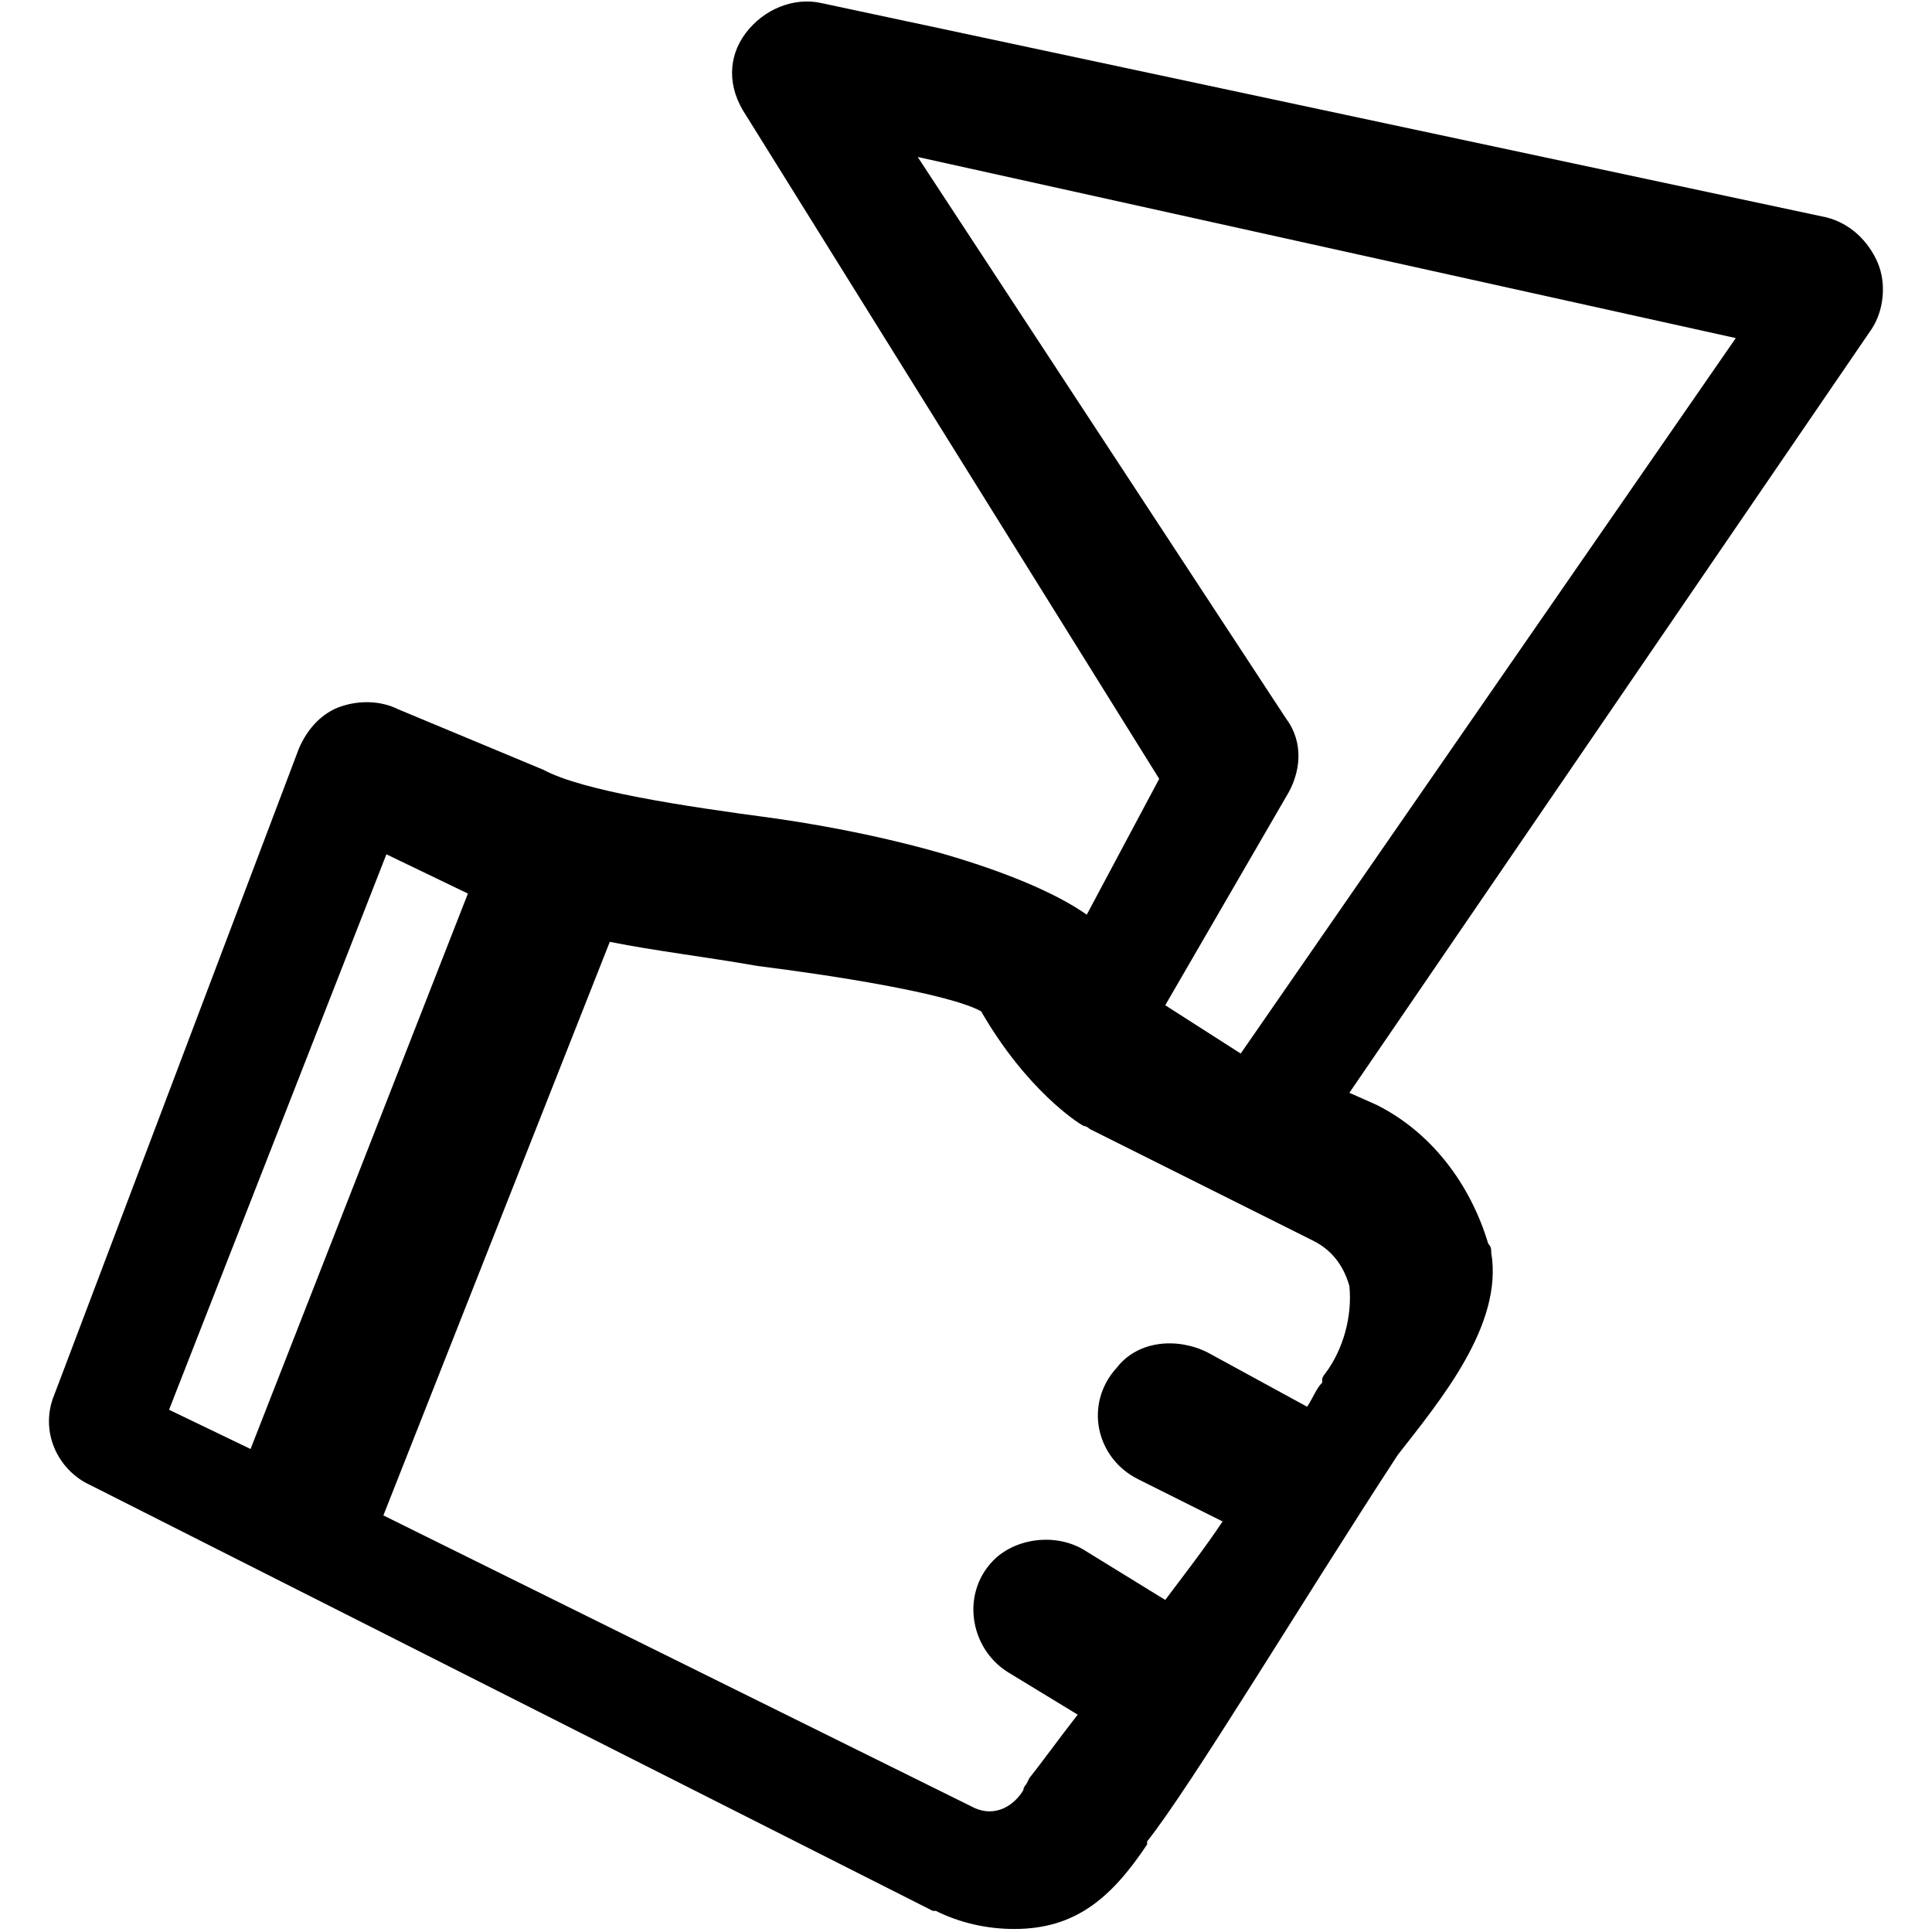 <svg xmlns="http://www.w3.org/2000/svg" viewBox="0 0 64 64"><path d="M62.2 8.7c-.3-.7-.9-1.3-1.7-1.5L27.2.1c-.9-.2-1.9.2-2.5 1-.6.8-.6 1.8 0 2.7l13.7 22-2.4 4.5c-1.7-1.2-5.5-2.5-10.4-3.2-3-.4-6.3-.9-7.6-1.6l-4.8-2c-.6-.3-1.3-.3-1.9-.1s-1.1.7-1.4 1.4L1.8 46.2c-.5 1.2.1 2.5 1.2 3l27.9 14.1h.1c.8.4 1.7.6 2.6.6 2 0 3.2-1 4.4-2.8V61c1.5-1.9 5.1-7.9 8.3-12.8 1.4-1.8 3.5-4.3 3.1-6.7 0-.1 0-.2-.1-.3-.6-2-1.9-3.7-3.7-4.6l-.9-.4L62 10.9c.4-.6.5-1.5.2-2.2zM12.8 28.3l2.7 1.3L8.3 48l-2.7-1.3 7.2-18.4zm31.1 17.2s-.1.1-.1.2v.1c-.2.2-.3.5-.5.8L40 44.8c-1-.5-2.3-.4-3 .5-1.1 1.2-.7 3 .7 3.7l2.8 1.4c-.6.9-1.3 1.8-1.9 2.6L36 51.4c-.9-.6-2.2-.5-3 .2-1.2 1.1-.9 3 .4 3.8l2.3 1.4c-.7.9-1.2 1.6-1.6 2.1l-.1.2s-.1.1-.1.2c-.3.5-.9.9-1.6.6l-.4 1.4.4-1.4-19.6-9.7 7.5-19c1.5.3 3.2.5 4.9.8 2.4.3 6.3.9 7.4 1.5 1.5 2.6 3.2 3.7 3.4 3.8.1 0 .2.1.2.1l7.4 3.7c.6.3 1 .8 1.2 1.5.1 1-.2 2.1-.8 2.9zm-2.8-10.6l-2.5-1.6 4-6.9c.5-.8.6-1.8 0-2.6L30.4 5.2l27.1 6-16.4 23.7z"/></svg>